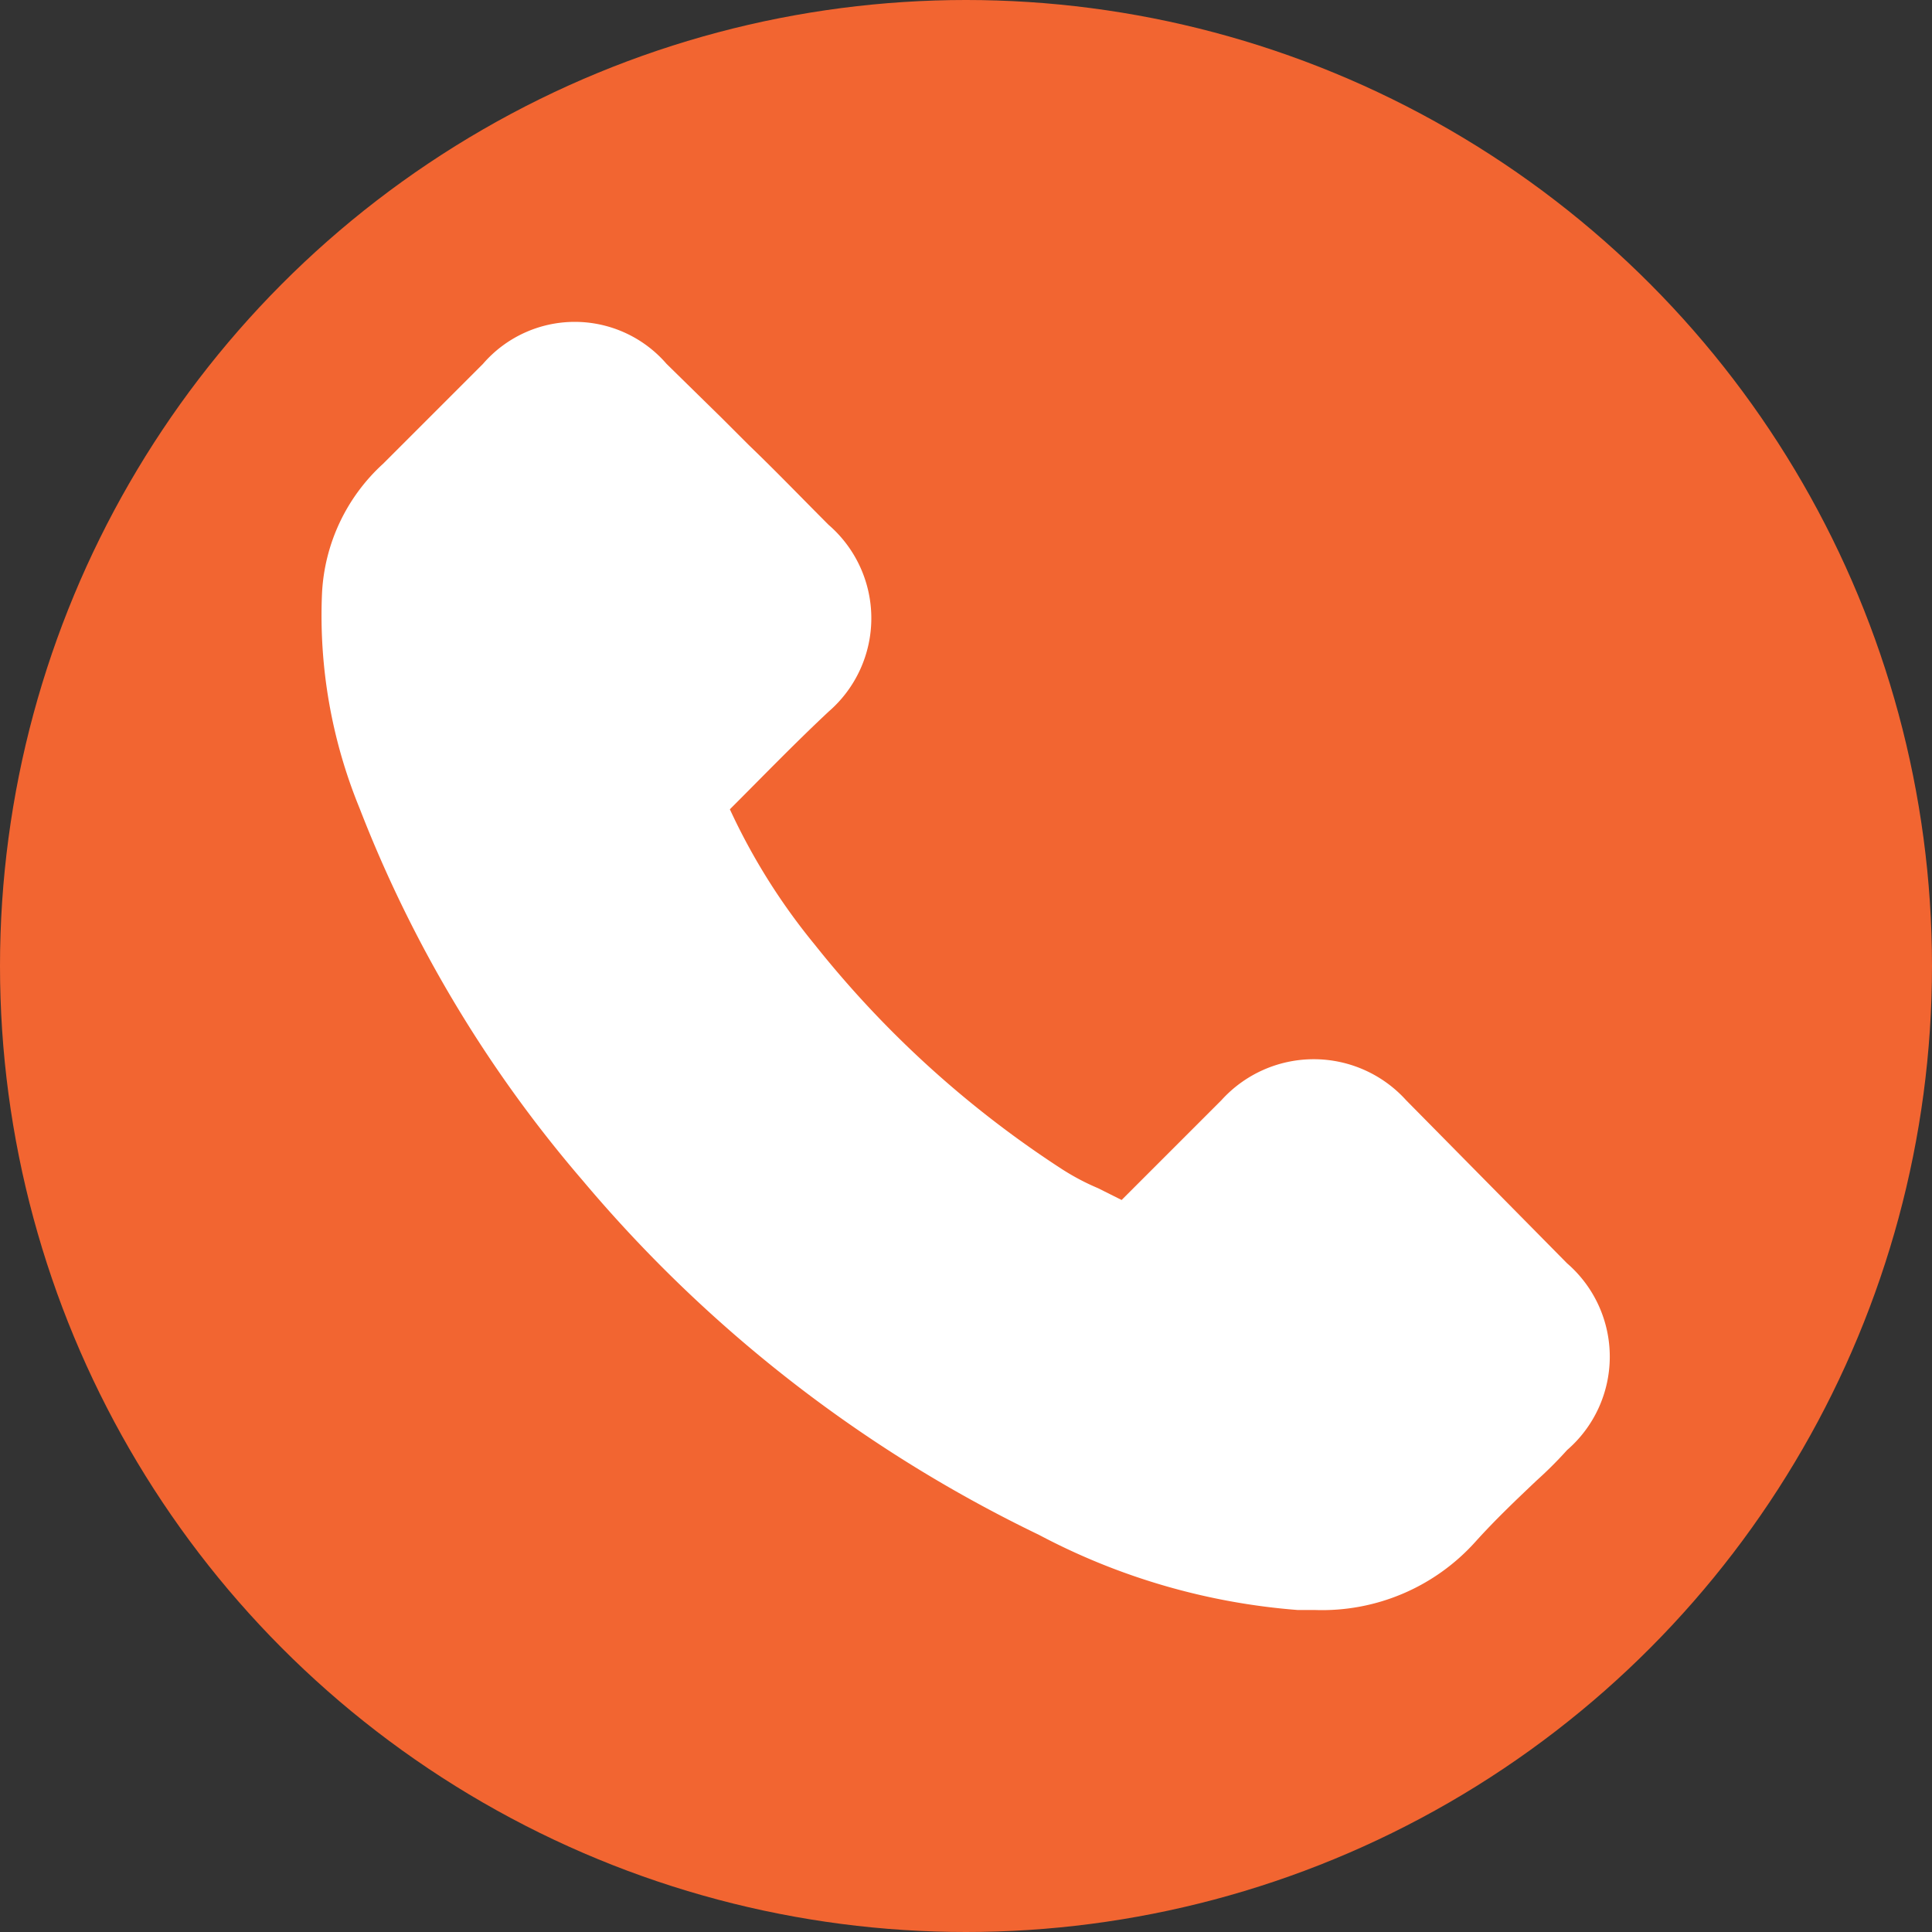 <svg xmlns="http://www.w3.org/2000/svg" viewBox="0 0 18 18"><rect x="0" y="0" width="18" height="18" fill="#333333" stroke="none"/><defs><style>.cls-1{fill:#f26531;}.cls-2{fill:#fff;}</style></defs><g id="Layer_2" data-name="Layer 2"><g id="Layout"><circle class="cls-1" cx="9" cy="9" r="9"/><path class="cls-2" d="M13.1,10.25h0a1.16,1.16,0,0,0-1.72,0l-.93.93-.22-.11a2.21,2.21,0,0,1-.34-.18A9.65,9.65,0,0,1,7.59,8.8,5.85,5.85,0,0,1,6.8,7.54c.31-.31.61-.62.92-.91a1.15,1.15,0,0,0,0-1.74c-.25-.25-.49-.5-.74-.74L6.73,3.9l-.52-.51a1.13,1.13,0,0,0-1.71,0l-.36.36-.57.57A1.75,1.75,0,0,0,3,5.53a4.73,4.73,0,0,0,.35,2A11.9,11.9,0,0,0,5.43,11,12.83,12.83,0,0,0,9.68,14.3a6.16,6.16,0,0,0,2.41.7h.16a1.92,1.92,0,0,0,1.5-.64c.18-.2.38-.39.57-.57a3.7,3.7,0,0,0,.28-.28,1.15,1.15,0,0,0,0-1.74Z"/></g></g></svg>